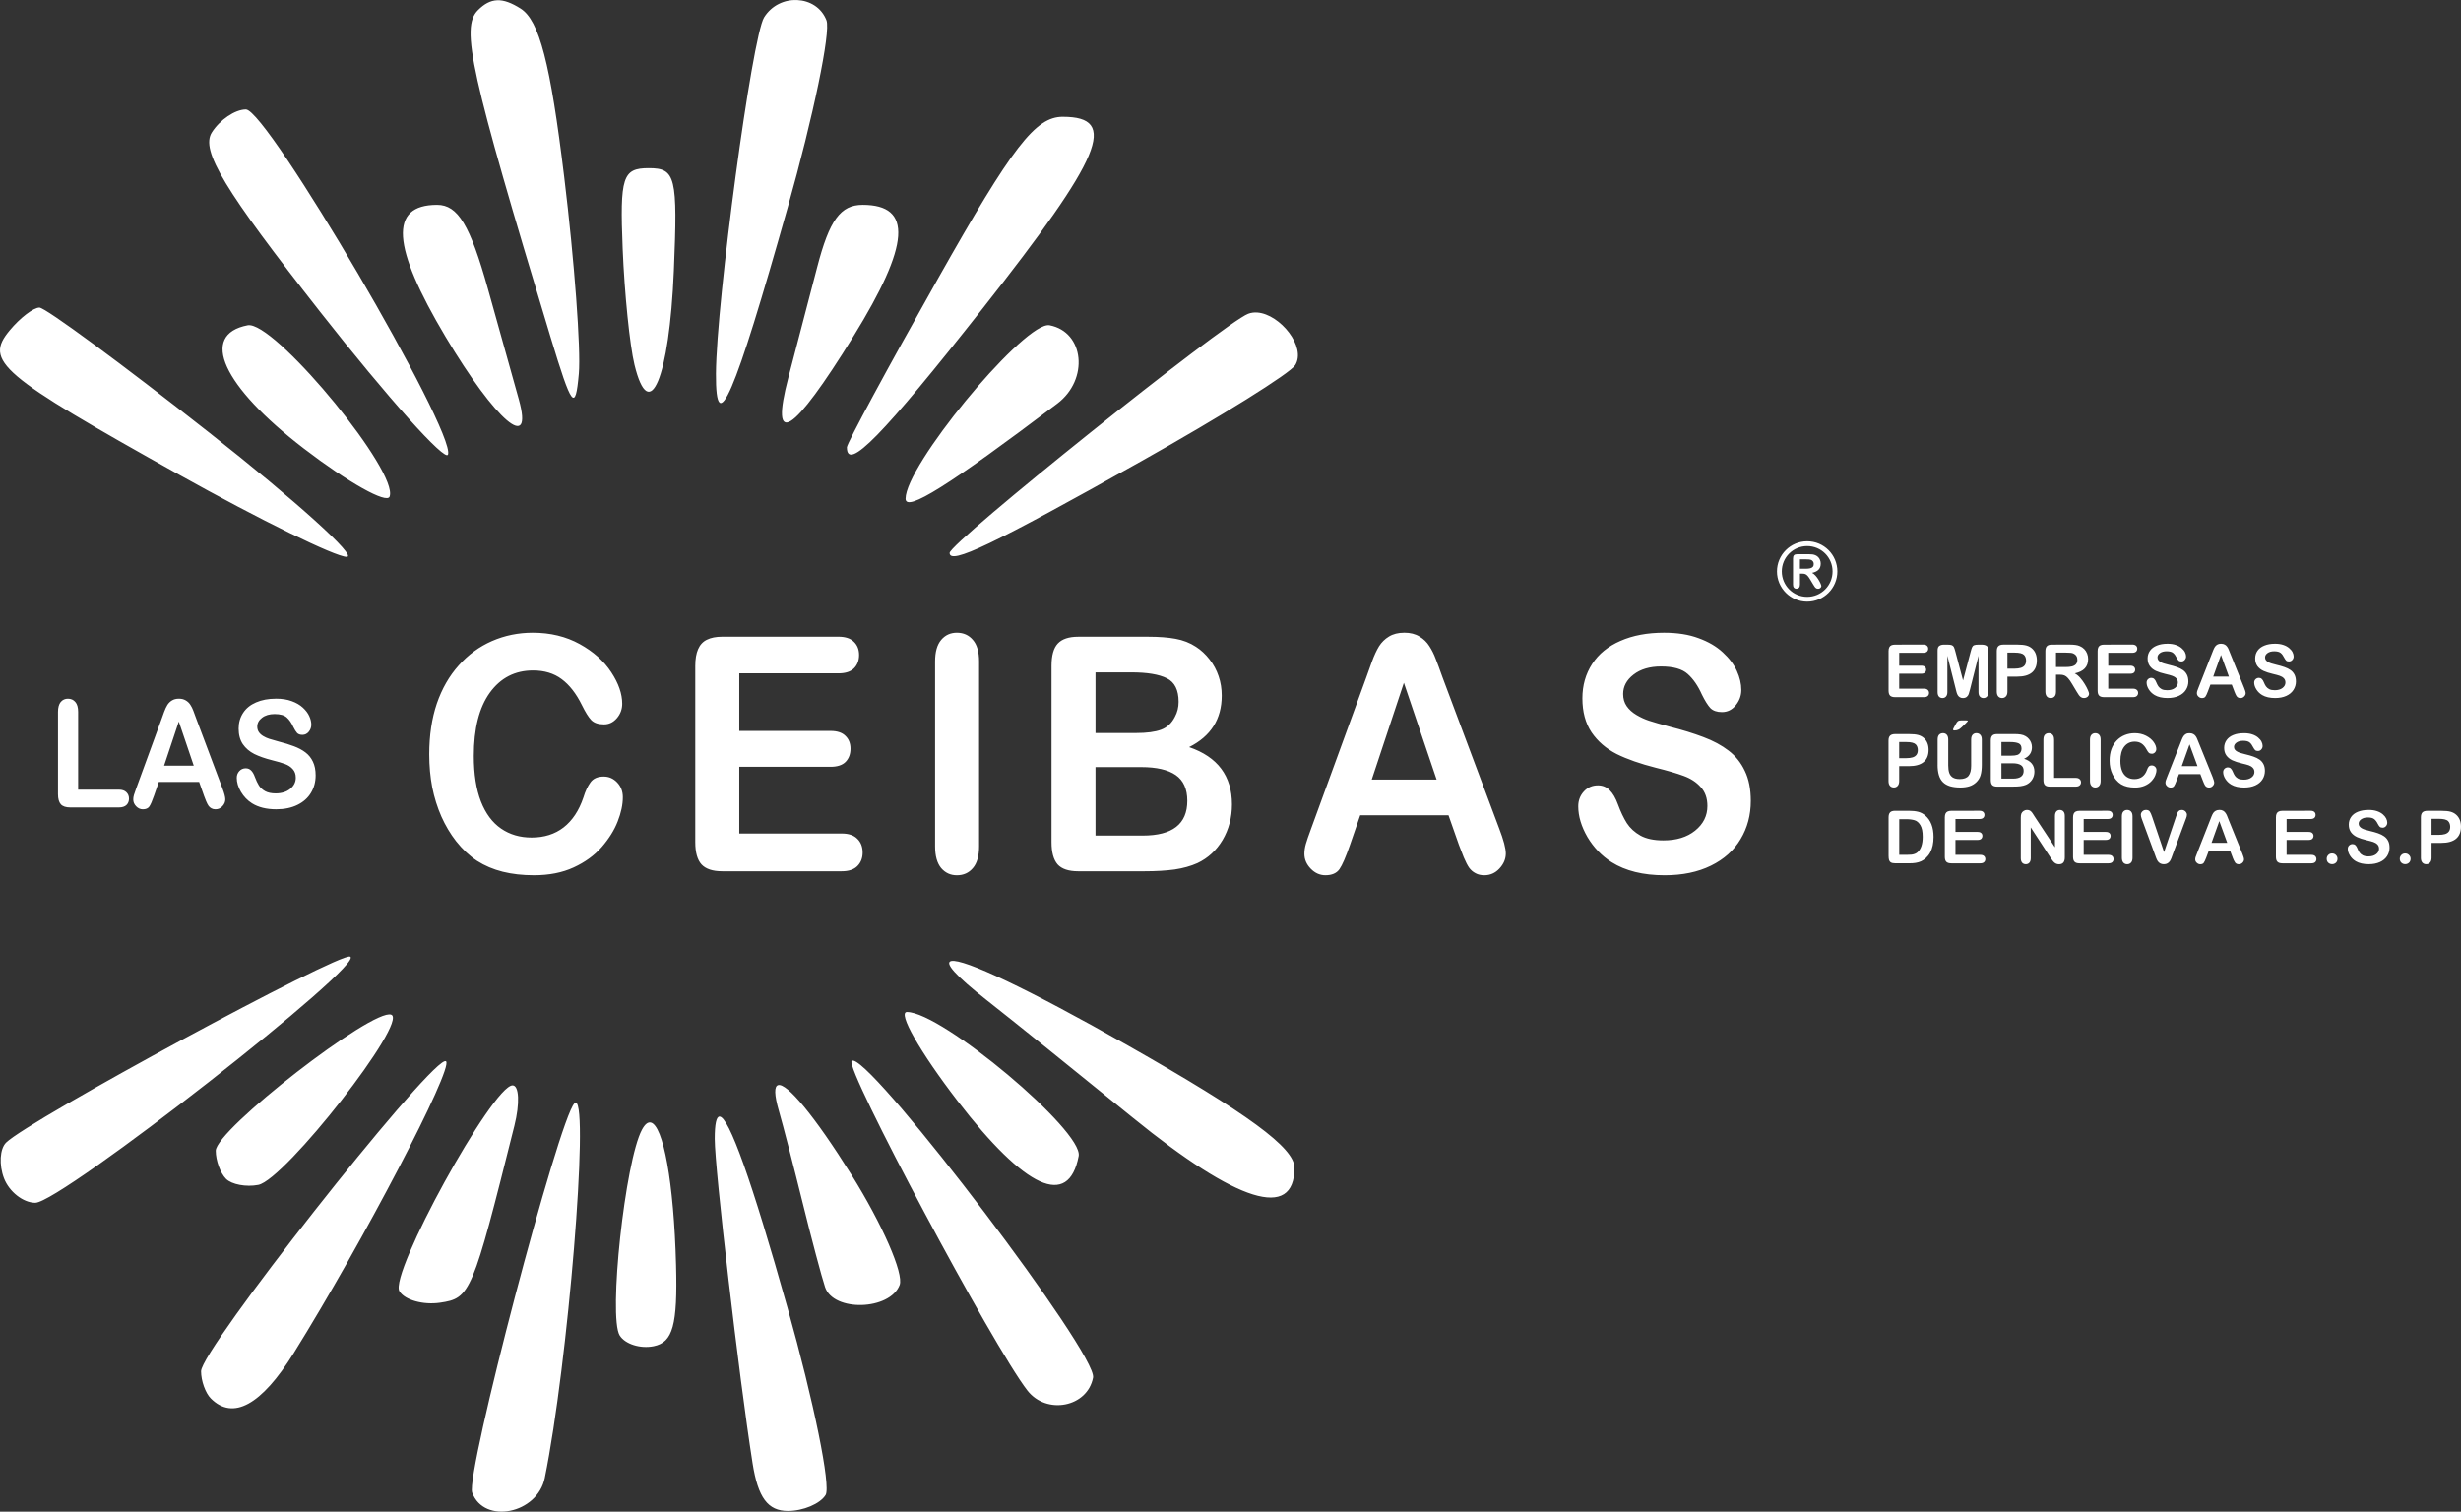 <?xml version="1.0" encoding="UTF-8" standalone="no"?>
<!-- Created with Inkscape (http://www.inkscape.org/) -->

<svg
   xmlns:dc="http://purl.org/dc/elements/1.1/"
   xmlns:cc="http://creativecommons.org/ns#"
   xmlns:rdf="http://www.w3.org/1999/02/22-rdf-syntax-ns#"
   xmlns:svg="http://www.w3.org/2000/svg"
   xmlns="http://www.w3.org/2000/svg"
   xmlns:sodipodi="http://sodipodi.sourceforge.net/DTD/sodipodi-0.dtd"
   xmlns:inkscape="http://www.inkscape.org/namespaces/inkscape"
   width="185.687mm"
   height="114.061mm"
   viewBox="0 0 185.687 114.061"
   version="1.1"
   id="svg1108"
   inkscape:version="0.92.4 (5da689c313, 2019-01-14)"
   sodipodi:docname="logo_negativo_las_ceibas.svg">
  <rect x="0" y="0" width="185.687" height="114.061" fill="#333333" stroke="none"/>
  <defs
     id="defs1102" />
  <sodipodi:namedview
     id="base"
     pagecolor="#ffffff"
     bordercolor="#666666"
     borderopacity="1.0"
     inkscape:pageopacity="0.0"
     inkscape:pageshadow="2"
     inkscape:zoom="0.49497475"
     inkscape:cx="473.47498"
     inkscape:cy="388.42423"
     inkscape:document-units="mm"
     inkscape:current-layer="layer1"
     showgrid="false"
     inkscape:window-width="1366"
     inkscape:window-height="705"
     inkscape:window-x="-8"
     inkscape:window-y="-8"
     inkscape:window-maximized="1" />
  <g
     inkscape:label="Capa 1"
     inkscape:groupmode="layer"
     id="layer1"
     transform="translate(159.272,-95.87)">
    <path
       style="fill:#ffff;stroke-width:1.107"
       d="m -99.117,95.873 c -0.941,-0.044 -1.933,0.385 -2.505,1.311 -0.905,1.465 -3.598,21.41 -3.631,26.878 -0.029,5.038 1.384,1.763 5.414,-12.54 1.943,-6.897 3.26,-13.25 2.926,-14.119 -0.372,-0.969 -1.263,-1.485 -2.204,-1.529 z m -22.643,0.017 c -0.511,0.021 -0.97,0.267 -1.451,0.748 -1.319,1.319 -0.578,4.649 5.476,24.654 1.615,5.336 1.878,5.679 2.137,2.768 0.162,-1.827 -0.333,-8.504 -1.103,-14.837 -1.045,-8.599 -1.879,-11.816 -3.294,-12.709 -0.69,-0.436 -1.254,-0.645 -1.765,-0.625 z m -18.957,8.238 c -0.814,0 -1.972,0.782 -2.574,1.737 -0.855,1.356 0.937,4.322 8.184,13.544 5.104,6.495 9.441,11.336 9.638,10.758 0.588,-1.731 -13.646,-26.038 -15.248,-26.038 z m 61.637,0.554 c -2.067,0 -3.793,2.238 -9.413,12.201 -3.785,6.71 -6.88,12.44 -6.88,12.735 0,1.874 2.683,-0.869 10.243,-10.472 9.044,-11.488 10.288,-14.463 6.049,-14.463 z m -31.242,3.876 c -1.976,0 -2.188,0.656 -1.968,6.091 0.136,3.35 0.536,7.284 0.891,8.742 1.123,4.616 2.632,1.016 2.97,-7.09 0.296,-7.111 0.142,-7.743 -1.892,-7.743 z m -15.97,2.768 c -3.634,0 -3.434,3.121 0.636,9.953 3.791,6.364 6.676,8.828 5.528,4.719 -0.298,-1.066 -1.342,-4.803 -2.321,-8.305 -1.352,-4.84 -2.274,-6.367 -3.843,-6.367 z m 32.103,0 c -1.666,0 -2.504,1.152 -3.426,4.706 -0.672,2.588 -1.648,6.326 -2.169,8.305 -1.433,5.445 0.317,4.342 4.907,-3.095 4.28,-6.933 4.485,-9.917 0.688,-9.917 z m -62.106,7.752 c -0.451,0 -1.461,0.773 -2.245,1.717 -1.937,2.333 -0.775,3.323 12.782,10.892 6.091,3.401 11.779,6.19 12.642,6.199 0.863,0.008 -3.817,-4.218 -10.397,-9.395 -6.58,-5.177 -12.331,-9.413 -12.782,-9.413 z m 91.901,0.374 c -0.244,-0.021 -0.482,0.008 -0.705,0.095 -1.83,0.702 -22.522,17.278 -22.522,18.042 0,0.932 3.198,-0.599 14.508,-6.947 5.982,-3.358 11.189,-6.608 11.569,-7.222 0.851,-1.377 -1.142,-3.836 -2.851,-3.969 z m -75.983,0.958 c -0.076,-0.013 -0.146,-0.008 -0.208,0.002 -3.666,0.706 -1.89,4.601 4.239,9.3 3.35,2.568 6.261,4.199 6.471,3.625 0.677,-1.854 -8.159,-12.602 -10.503,-12.927 z m 60.107,0 c -2.199,0.319 -10.674,10.6 -10.674,13.085 0,1.058 3.267,-0.989 11.448,-7.174 2.401,-1.815 2.047,-5.405 -0.582,-5.911 -0.057,-0.013 -0.121,-0.008 -0.193,0 z m 57.354,16.301 c -1.256,0 -2.28,1.019 -2.28,2.275 0,1.256 1.024,2.28 2.28,2.28 1.256,0 2.277,-1.024 2.277,-2.28 0,-1.256 -1.022,-2.275 -2.277,-2.275 z m 0,0.363 c 1.06,0 1.914,0.852 1.914,1.912 0,1.06 -0.854,1.916 -1.914,1.916 -1.06,0 -1.916,-0.856 -1.916,-1.916 0,-1.06 0.856,-1.912 1.916,-1.912 z m -0.748,0.612 c -0.112,0 -0.194,0.025 -0.244,0.074 -0.05,0.05 -0.076,0.132 -0.076,0.244 v 1.97 c 0,0.104 0.021,0.182 0.069,0.236 0.046,0.054 0.11,0.082 0.193,0.082 0.077,0 0.138,-0.025 0.186,-0.078 0.048,-0.051 0.074,-0.132 0.074,-0.24 v -0.822 h 0.18 c 0.092,0 0.169,0.013 0.229,0.038 0.061,0.025 0.119,0.07 0.177,0.136 0.059,0.067 0.127,0.163 0.201,0.29 l 0.208,0.346 c 0.049,0.082 0.089,0.142 0.117,0.184 0.029,0.042 0.064,0.077 0.104,0.104 0.038,0.029 0.087,0.043 0.145,0.043 0.049,0 0.092,-0.008 0.13,-0.029 0.038,-0.017 0.068,-0.045 0.089,-0.078 0.021,-0.034 0.034,-0.066 0.034,-0.1 0,-0.034 -0.021,-0.093 -0.056,-0.18 -0.038,-0.087 -0.087,-0.185 -0.154,-0.292 -0.065,-0.108 -0.141,-0.21 -0.225,-0.305 -0.084,-0.095 -0.172,-0.167 -0.264,-0.216 0.219,-0.048 0.384,-0.128 0.491,-0.242 0.108,-0.114 0.162,-0.267 0.162,-0.459 0,-0.093 -0.017,-0.181 -0.05,-0.264 -0.034,-0.084 -0.077,-0.157 -0.139,-0.221 -0.062,-0.063 -0.134,-0.111 -0.214,-0.145 -0.067,-0.029 -0.14,-0.051 -0.223,-0.061 -0.083,-0.008 -0.184,-0.017 -0.301,-0.017 z m 0.201,0.389 h 0.478 c 0.178,0 0.296,0.013 0.357,0.038 0.064,0.025 0.116,0.069 0.152,0.123 0.038,0.054 0.054,0.117 0.054,0.188 0,0.091 -0.021,0.162 -0.069,0.214 -0.044,0.051 -0.107,0.088 -0.193,0.11 -0.085,0.021 -0.191,0.034 -0.316,0.034 h -0.465 z m -95.61,5.535 c -1.088,0 -2.112,0.209 -3.073,0.627 -0.961,0.419 -1.798,1.031 -2.513,1.836 -0.715,0.797 -1.267,1.758 -1.655,2.885 -0.38,1.127 -0.571,2.401 -0.571,3.826 0,0.877 0.076,1.707 0.225,2.487 0.157,0.781 0.387,1.518 0.692,2.21 0.306,0.684 0.675,1.303 1.107,1.858 0.484,0.612 1.012,1.108 1.585,1.486 0.581,0.37 1.226,0.643 1.934,0.82 0.708,0.177 1.495,0.266 2.36,0.266 1.14,0 2.137,-0.196 2.993,-0.59 0.857,-0.394 1.562,-0.906 2.113,-1.533 0.551,-0.636 0.954,-1.28 1.207,-1.931 0.261,-0.66 0.391,-1.273 0.391,-1.836 0,-0.443 -0.143,-0.812 -0.426,-1.11 -0.283,-0.298 -0.622,-0.448 -1.017,-0.448 -0.462,0 -0.797,0.15 -1.006,0.448 -0.209,0.29 -0.384,0.667 -0.526,1.133 -0.335,0.99 -0.834,1.743 -1.497,2.258 -0.656,0.507 -1.46,0.761 -2.414,0.761 -0.879,0 -1.648,-0.226 -2.303,-0.677 -0.656,-0.451 -1.161,-1.13 -1.518,-2.04 -0.357,-0.918 -0.539,-2.065 -0.539,-3.441 0,-2.06 0.404,-3.65 1.209,-4.769 0.812,-1.119 1.898,-1.678 3.262,-1.678 0.857,0 1.577,0.218 2.159,0.653 0.589,0.435 1.099,1.091 1.531,1.968 0.261,0.531 0.494,0.905 0.703,1.123 0.216,0.217 0.536,0.324 0.96,0.324 0.38,0 0.705,-0.155 0.973,-0.469 0.268,-0.314 0.402,-0.677 0.402,-1.088 0,-0.749 -0.275,-1.54 -0.826,-2.377 -0.551,-0.845 -1.346,-1.555 -2.381,-2.126 -1.036,-0.571 -2.217,-0.856 -3.543,-0.856 z m 31.999,0 c -0.484,0 -0.88,0.181 -1.185,0.543 -0.306,0.362 -0.459,0.906 -0.459,1.631 v 13.944 c 0,0.724 0.153,1.271 0.459,1.642 0.313,0.362 0.708,0.543 1.185,0.543 0.499,0 0.901,-0.181 1.207,-0.543 0.313,-0.362 0.469,-0.909 0.469,-1.642 v -13.944 c 0,-0.732 -0.157,-1.277 -0.469,-1.631 -0.306,-0.362 -0.708,-0.543 -1.207,-0.543 z m 33.751,0 c -0.454,0 -0.838,0.097 -1.151,0.29 -0.306,0.185 -0.555,0.43 -0.748,0.735 -0.186,0.306 -0.365,0.692 -0.536,1.159 -0.164,0.459 -0.305,0.853 -0.424,1.183 l -4.192,11.493 c -0.171,0.459 -0.293,0.817 -0.368,1.075 -0.074,0.258 -0.113,0.507 -0.113,0.748 0,0.419 0.16,0.793 0.48,1.123 0.32,0.33 0.69,0.495 1.107,0.495 0.492,0 0.844,-0.153 1.06,-0.459 0.216,-0.314 0.477,-0.914 0.783,-1.799 l 0.783,-2.269 h 6.662 l 0.781,2.221 c 0.104,0.274 0.229,0.592 0.37,0.954 0.149,0.354 0.286,0.619 0.413,0.796 0.126,0.169 0.283,0.303 0.469,0.4 0.186,0.105 0.41,0.156 0.67,0.156 0.447,0 0.827,-0.168 1.14,-0.506 0.32,-0.346 0.48,-0.725 0.48,-1.135 0,-0.394 -0.167,-1.025 -0.502,-1.895 l -4.28,-11.422 c -0.201,-0.571 -0.37,-1.027 -0.504,-1.365 -0.127,-0.346 -0.287,-0.667 -0.48,-0.965 -0.186,-0.298 -0.435,-0.54 -0.748,-0.725 -0.306,-0.193 -0.691,-0.29 -1.153,-0.29 z m 19.604,0 c -1.259,0 -2.354,0.206 -3.285,0.616 -0.931,0.403 -1.643,0.98 -2.135,1.737 -0.492,0.757 -0.738,1.622 -0.738,2.595 0,1.022 0.23,1.879 0.692,2.572 0.469,0.684 1.101,1.228 1.89,1.631 0.797,0.394 1.784,0.74 2.961,1.038 0.879,0.218 1.579,0.423 2.1,0.616 0.529,0.193 0.959,0.473 1.287,0.844 0.335,0.362 0.502,0.838 0.502,1.425 0,0.74 -0.309,1.361 -0.928,1.86 -0.611,0.491 -1.406,0.735 -2.39,0.735 -0.715,0 -1.293,-0.12 -1.732,-0.361 -0.44,-0.249 -0.784,-0.565 -1.03,-0.943 -0.238,-0.378 -0.462,-0.849 -0.67,-1.412 -0.172,-0.475 -0.379,-0.831 -0.625,-1.073 -0.239,-0.241 -0.532,-0.363 -0.882,-0.363 -0.432,0 -0.79,0.157 -1.073,0.471 -0.276,0.306 -0.415,0.675 -0.415,1.11 0,0.749 0.232,1.522 0.694,2.319 0.469,0.789 1.076,1.422 1.821,1.897 1.051,0.66 2.384,0.988 4.001,0.988 1.349,0 2.514,-0.241 3.497,-0.725 0.983,-0.483 1.73,-1.15 2.236,-2.003 0.514,-0.853 0.77,-1.815 0.77,-2.885 0,-0.893 -0.15,-1.646 -0.448,-2.258 -0.29,-0.62 -0.699,-1.131 -1.228,-1.533 -0.521,-0.402 -1.159,-0.746 -1.912,-1.027 -0.745,-0.282 -1.579,-0.539 -2.502,-0.772 -0.738,-0.201 -1.267,-0.354 -1.587,-0.459 -0.32,-0.105 -0.637,-0.25 -0.949,-0.435 -0.313,-0.185 -0.559,-0.406 -0.738,-0.664 -0.179,-0.257 -0.268,-0.563 -0.268,-0.917 0,-0.571 0.262,-1.06 0.783,-1.462 0.529,-0.411 1.222,-0.614 2.078,-0.614 0.924,0 1.594,0.188 2.011,0.567 0.417,0.37 0.775,0.889 1.073,1.557 0.231,0.467 0.442,0.805 0.636,1.014 0.201,0.201 0.494,0.303 0.874,0.303 0.417,0 0.762,-0.17 1.038,-0.508 0.283,-0.346 0.424,-0.733 0.424,-1.159 0,-0.467 -0.112,-0.945 -0.335,-1.436 -0.223,-0.491 -0.576,-0.959 -1.06,-1.401 -0.484,-0.451 -1.096,-0.807 -1.834,-1.073 -0.73,-0.274 -1.598,-0.411 -2.604,-0.411 z m -71.06,0.301 c -0.469,0 -0.856,0.076 -1.161,0.229 -0.298,0.145 -0.518,0.384 -0.66,0.714 -0.141,0.322 -0.212,0.739 -0.212,1.254 v 13.306 c 0,0.773 0.157,1.332 0.469,1.678 0.32,0.346 0.841,0.519 1.564,0.519 h 9.019 c 0.522,0 0.914,-0.13 1.174,-0.387 0.268,-0.266 0.402,-0.607 0.402,-1.025 0,-0.435 -0.134,-0.783 -0.402,-1.04 -0.261,-0.266 -0.653,-0.398 -1.174,-0.398 h -7.732 v -5.033 h 6.884 c 0.514,0 0.894,-0.125 1.14,-0.374 0.246,-0.257 0.368,-0.588 0.368,-0.991 0,-0.403 -0.127,-0.725 -0.381,-0.967 -0.246,-0.249 -0.62,-0.374 -1.127,-0.374 h -6.884 v -4.345 h 7.475 c 0.529,0 0.921,-0.125 1.174,-0.374 0.261,-0.257 0.391,-0.596 0.391,-1.014 0,-0.411 -0.131,-0.741 -0.391,-0.991 -0.253,-0.257 -0.645,-0.387 -1.174,-0.387 z m 26.858,0.002 c -0.708,0 -1.222,0.173 -1.542,0.519 -0.313,0.338 -0.469,0.895 -0.469,1.676 v 13.306 c 0,0.765 0.153,1.324 0.459,1.678 0.313,0.346 0.83,0.519 1.553,0.519 h 5.007 c 0.864,0 1.621,-0.046 2.269,-0.134 0.648,-0.097 1.222,-0.257 1.722,-0.482 0.797,-0.378 1.43,-0.961 1.899,-1.75 0.469,-0.797 0.705,-1.692 0.705,-2.682 0,-2.141 -1.078,-3.581 -3.231,-4.321 1.639,-0.821 2.459,-2.116 2.459,-3.887 0,-0.515 -0.077,-1.003 -0.234,-1.462 -0.157,-0.467 -0.385,-0.889 -0.683,-1.267 -0.298,-0.386 -0.64,-0.704 -1.027,-0.954 -0.455,-0.298 -0.968,-0.499 -1.542,-0.603 -0.574,-0.105 -1.253,-0.156 -2.035,-0.156 z m 86.23,0.526 c -0.109,2.7e-4 -0.202,0.021 -0.277,0.065 -0.074,0.042 -0.135,0.098 -0.182,0.167 -0.045,0.068 -0.088,0.155 -0.13,0.259 -0.042,0.103 -0.075,0.19 -0.104,0.264 l -1.012,2.574 c -0.043,0.103 -0.074,0.185 -0.091,0.242 -0.017,0.058 -0.025,0.113 -0.025,0.167 0,0.094 0.038,0.179 0.117,0.253 0.077,0.074 0.165,0.11 0.266,0.11 0.119,0 0.205,-0.034 0.257,-0.104 0.052,-0.07 0.116,-0.204 0.19,-0.402 l 0.19,-0.508 h 1.611 l 0.19,0.497 -0.002,0.002 c 0.025,0.061 0.057,0.135 0.091,0.216 0.038,0.079 0.069,0.138 0.1,0.177 0.029,0.038 0.067,0.067 0.113,0.089 0.045,0.021 0.099,0.034 0.162,0.034 0.108,0 0.202,-0.038 0.277,-0.115 0.077,-0.077 0.117,-0.161 0.117,-0.253 0,-0.088 -0.042,-0.229 -0.123,-0.424 l -1.034,-2.559 c -0.049,-0.128 -0.091,-0.231 -0.123,-0.307 -0.029,-0.077 -0.07,-0.15 -0.117,-0.216 -0.045,-0.067 -0.104,-0.121 -0.18,-0.162 -0.074,-0.043 -0.168,-0.064 -0.279,-0.065 z m -4.047,0.002 c -0.305,0 -0.57,0.046 -0.796,0.139 -0.226,0.09 -0.398,0.22 -0.517,0.389 -0.119,0.17 -0.18,0.362 -0.18,0.58 0,0.229 0.057,0.422 0.169,0.577 0.113,0.153 0.265,0.275 0.456,0.365 0.193,0.088 0.433,0.165 0.718,0.231 0.213,0.049 0.382,0.095 0.508,0.139 0.128,0.043 0.232,0.105 0.311,0.188 0.081,0.081 0.121,0.188 0.121,0.32 0,0.166 -0.075,0.303 -0.225,0.415 -0.148,0.11 -0.339,0.164 -0.578,0.164 -0.173,0 -0.313,-0.025 -0.42,-0.08 -0.106,-0.056 -0.189,-0.128 -0.249,-0.212 -0.058,-0.085 -0.111,-0.19 -0.162,-0.316 -0.042,-0.106 -0.092,-0.186 -0.152,-0.24 -0.057,-0.054 -0.129,-0.082 -0.214,-0.082 -0.104,0 -0.191,0.038 -0.259,0.106 -0.067,0.068 -0.1,0.152 -0.1,0.249 0,0.167 0.055,0.341 0.167,0.519 0.114,0.177 0.261,0.318 0.441,0.424 0.254,0.148 0.578,0.223 0.969,0.223 0.326,0 0.608,-0.054 0.846,-0.162 0.238,-0.108 0.418,-0.259 0.541,-0.45 0.124,-0.191 0.188,-0.407 0.188,-0.647 l -0.002,0.002 c 0,-0.2 -0.038,-0.369 -0.108,-0.506 -0.07,-0.139 -0.168,-0.254 -0.296,-0.344 -0.126,-0.09 -0.281,-0.166 -0.463,-0.229 -0.18,-0.063 -0.382,-0.121 -0.606,-0.173 -0.178,-0.046 -0.307,-0.082 -0.385,-0.104 -0.077,-0.025 -0.154,-0.055 -0.229,-0.098 -0.076,-0.042 -0.134,-0.089 -0.177,-0.147 -0.043,-0.058 -0.065,-0.126 -0.065,-0.205 0,-0.128 0.062,-0.239 0.188,-0.329 0.128,-0.092 0.297,-0.136 0.504,-0.136 0.224,0 0.385,0.042 0.487,0.126 0.101,0.083 0.188,0.201 0.259,0.35 0.056,0.105 0.107,0.18 0.154,0.227 0.049,0.045 0.12,0.067 0.212,0.067 0.101,0 0.182,-0.038 0.249,-0.113 0.068,-0.077 0.104,-0.164 0.104,-0.259 0,-0.105 -0.025,-0.212 -0.08,-0.322 -0.054,-0.11 -0.14,-0.215 -0.257,-0.313 -0.117,-0.101 -0.265,-0.183 -0.443,-0.242 -0.177,-0.061 -0.386,-0.091 -0.629,-0.091 z m 8.113,0 c -0.305,0 -0.57,0.046 -0.796,0.139 -0.226,0.09 -0.398,0.22 -0.517,0.389 -0.119,0.17 -0.177,0.362 -0.177,0.58 0,0.229 0.055,0.422 0.167,0.577 0.113,0.153 0.267,0.275 0.459,0.365 0.193,0.088 0.431,0.165 0.716,0.231 0.213,0.049 0.382,0.095 0.508,0.139 0.128,0.043 0.232,0.105 0.311,0.188 0.081,0.081 0.121,0.188 0.121,0.32 0,0.166 -0.076,0.303 -0.225,0.415 -0.148,0.11 -0.339,0.164 -0.577,0.164 -0.173,0 -0.313,-0.025 -0.42,-0.08 -0.106,-0.056 -0.189,-0.128 -0.249,-0.212 -0.058,-0.085 -0.112,-0.19 -0.162,-0.316 -0.042,-0.106 -0.092,-0.186 -0.152,-0.24 -0.057,-0.054 -0.129,-0.082 -0.214,-0.082 -0.104,0 -0.191,0.038 -0.259,0.106 -0.067,0.068 -0.1,0.152 -0.1,0.249 0,0.167 0.057,0.341 0.169,0.519 0.113,0.177 0.259,0.318 0.439,0.424 0.254,0.148 0.578,0.223 0.969,0.223 0.326,0 0.608,-0.054 0.846,-0.162 0.238,-0.108 0.418,-0.259 0.541,-0.45 0.124,-0.191 0.188,-0.407 0.188,-0.647 l -0.002,0.002 c 0,-0.2 -0.038,-0.369 -0.108,-0.506 -0.07,-0.139 -0.168,-0.254 -0.296,-0.344 -0.126,-0.09 -0.28,-0.166 -0.463,-0.229 -0.18,-0.063 -0.382,-0.121 -0.606,-0.173 -0.179,-0.046 -0.308,-0.082 -0.385,-0.104 -0.077,-0.025 -0.154,-0.055 -0.229,-0.098 -0.076,-0.042 -0.134,-0.089 -0.177,-0.147 -0.043,-0.058 -0.065,-0.126 -0.065,-0.205 0,-0.128 0.062,-0.239 0.188,-0.329 0.128,-0.092 0.297,-0.136 0.504,-0.136 0.223,0 0.385,0.042 0.487,0.126 0.101,0.083 0.187,0.201 0.259,0.35 0.056,0.105 0.107,0.18 0.154,0.227 0.049,0.045 0.118,0.067 0.21,0.067 0.101,0 0.186,-0.038 0.253,-0.113 0.069,-0.077 0.102,-0.164 0.102,-0.259 0,-0.105 -0.025,-0.212 -0.08,-0.322 -0.054,-0.11 -0.14,-0.215 -0.257,-0.313 -0.117,-0.101 -0.265,-0.183 -0.443,-0.242 -0.177,-0.061 -0.386,-0.091 -0.629,-0.091 z m -26.54,0.065 -2.12,0.002 c -0.113,0 -0.207,0.017 -0.281,0.05 -0.072,0.034 -0.126,0.086 -0.16,0.16 -0.034,0.072 -0.05,0.166 -0.05,0.281 v 2.98 c 0,0.173 0.038,0.299 0.113,0.376 0.077,0.077 0.203,0.117 0.378,0.117 h 2.182 c 0.126,0 0.22,-0.029 0.283,-0.087 0.065,-0.059 0.097,-0.138 0.097,-0.231 0,-0.098 -0.034,-0.174 -0.097,-0.231 -0.063,-0.059 -0.157,-0.091 -0.283,-0.091 h -1.871 v -1.127 h 1.665 c 0.124,0 0.217,-0.029 0.277,-0.085 0.059,-0.058 0.089,-0.131 0.089,-0.221 0,-0.09 -0.034,-0.162 -0.093,-0.216 -0.06,-0.056 -0.15,-0.085 -0.272,-0.085 h -1.665 v -0.973 h 1.808 c 0.128,0 0.224,-0.029 0.285,-0.085 0.063,-0.058 0.093,-0.134 0.093,-0.227 0,-0.092 -0.029,-0.165 -0.093,-0.221 -0.061,-0.058 -0.157,-0.089 -0.285,-0.089 z m 6.062,0 c -0.177,0 -0.306,0.038 -0.387,0.115 -0.081,0.076 -0.121,0.202 -0.121,0.378 v 3.056 c 0,0.159 0.038,0.278 0.11,0.361 0.074,0.081 0.171,0.123 0.292,0.123 0.116,0 0.212,-0.043 0.288,-0.126 0.076,-0.083 0.113,-0.203 0.113,-0.363 v -1.123 h 0.735 v -0.002 c 0.492,0 0.863,-0.102 1.112,-0.309 0.249,-0.209 0.374,-0.518 0.374,-0.921 0,-0.189 -0.034,-0.359 -0.093,-0.51 -0.061,-0.151 -0.152,-0.278 -0.27,-0.383 -0.117,-0.105 -0.257,-0.18 -0.42,-0.225 -0.164,-0.047 -0.398,-0.072 -0.703,-0.072 z m 4.955,0 -1.306,0.002 c -0.173,0 -0.297,0.038 -0.374,0.115 -0.077,0.077 -0.117,0.203 -0.117,0.376 v 3.052 c 0,0.16 0.038,0.28 0.106,0.363 0.07,0.083 0.168,0.126 0.296,0.126 0.119,0 0.216,-0.038 0.29,-0.119 0.074,-0.079 0.11,-0.202 0.11,-0.37 v -1.274 h 0.281 c 0.143,0 0.261,0.017 0.354,0.056 0.094,0.038 0.188,0.11 0.277,0.212 0.092,0.103 0.196,0.251 0.311,0.448 l 0.32,0.536 c 0.076,0.126 0.136,0.221 0.18,0.285 0.045,0.065 0.099,0.118 0.16,0.16 0.061,0.043 0.137,0.065 0.227,0.065 0.076,0 0.141,-0.017 0.199,-0.046 0.058,-0.029 0.104,-0.068 0.136,-0.119 0.034,-0.052 0.05,-0.106 0.05,-0.158 0,-0.051 -0.029,-0.141 -0.087,-0.275 -0.056,-0.135 -0.136,-0.286 -0.238,-0.452 -0.101,-0.168 -0.216,-0.326 -0.346,-0.474 -0.13,-0.148 -0.267,-0.259 -0.409,-0.335 0.339,-0.074 0.591,-0.2 0.757,-0.376 0.168,-0.177 0.253,-0.411 0.253,-0.707 0,-0.144 -0.025,-0.281 -0.076,-0.409 -0.049,-0.13 -0.121,-0.242 -0.216,-0.339 -0.095,-0.098 -0.206,-0.172 -0.331,-0.225 -0.103,-0.047 -0.218,-0.079 -0.346,-0.093 -0.128,-0.017 -0.283,-0.025 -0.463,-0.025 z m 4.756,0 -2.12,0.002 c -0.113,0 -0.207,0.017 -0.281,0.05 -0.072,0.034 -0.126,0.086 -0.16,0.16 -0.034,0.072 -0.05,0.166 -0.05,0.281 v 2.98 c 0,0.173 0.038,0.299 0.113,0.376 0.077,0.077 0.203,0.117 0.378,0.117 h 2.182 c 0.126,0 0.22,-0.029 0.283,-0.087 0.065,-0.059 0.1,-0.138 0.1,-0.231 0,-0.098 -0.034,-0.174 -0.1,-0.231 -0.063,-0.059 -0.157,-0.091 -0.283,-0.091 h -1.871 v -1.127 h 1.665 c 0.124,0 0.218,-0.029 0.277,-0.085 0.059,-0.058 0.089,-0.131 0.089,-0.221 0,-0.09 -0.034,-0.162 -0.093,-0.216 -0.06,-0.056 -0.15,-0.085 -0.272,-0.085 h -1.665 v -0.973 h 1.808 c 0.128,0 0.224,-0.029 0.285,-0.085 0.063,-0.058 0.093,-0.134 0.093,-0.227 0,-0.092 -0.029,-0.165 -0.093,-0.221 -0.061,-0.058 -0.157,-0.089 -0.285,-0.089 z m -14.186,0.002 c -0.153,0 -0.275,0.029 -0.365,0.091 -0.09,0.059 -0.134,0.175 -0.134,0.348 v 3.138 c 0,0.153 0.034,0.268 0.102,0.344 0.068,0.074 0.158,0.11 0.266,0.11 0.112,0 0.199,-0.038 0.266,-0.115 0.069,-0.076 0.104,-0.188 0.104,-0.339 v -2.738 l 0.636,2.526 h -0.002 c 0.021,0.083 0.043,0.162 0.063,0.24 0.021,0.076 0.051,0.147 0.087,0.21 0.038,0.063 0.086,0.114 0.152,0.154 0.065,0.042 0.144,0.063 0.238,0.063 0.124,0 0.222,-0.034 0.292,-0.095 0.07,-0.063 0.118,-0.132 0.143,-0.208 0.025,-0.077 0.062,-0.199 0.104,-0.363 l 0.636,-2.526 v 2.738 c 0,0.152 0.034,0.264 0.102,0.339 0.069,0.076 0.159,0.115 0.266,0.115 0.113,0 0.204,-0.038 0.27,-0.115 0.069,-0.076 0.104,-0.188 0.104,-0.339 v -3.138 c 0,-0.173 -0.044,-0.289 -0.134,-0.348 -0.09,-0.061 -0.212,-0.091 -0.365,-0.091 h -0.249 c -0.149,0 -0.258,0.013 -0.326,0.043 -0.067,0.025 -0.117,0.077 -0.149,0.147 -0.034,0.07 -0.068,0.183 -0.11,0.342 l -0.575,2.171 -0.577,-2.171 c -0.042,-0.159 -0.078,-0.272 -0.11,-0.342 -0.034,-0.07 -0.085,-0.119 -0.154,-0.147 -0.067,-0.029 -0.175,-0.043 -0.324,-0.043 z m 4.769,0.601 h 0.541 v 0.002 c 0.359,0 0.596,0.058 0.712,0.175 0.103,0.11 0.154,0.251 0.154,0.426 0,0.146 -0.034,0.265 -0.1,0.354 -0.067,0.09 -0.164,0.155 -0.292,0.195 -0.126,0.038 -0.285,0.061 -0.474,0.061 h -0.541 z m 3.666,0 h 0.742 v 0.002 c 0.276,0 0.46,0.017 0.554,0.059 0.099,0.042 0.178,0.105 0.234,0.19 0.056,0.083 0.082,0.178 0.082,0.288 0,0.141 -0.034,0.252 -0.104,0.333 -0.068,0.079 -0.169,0.136 -0.301,0.171 -0.132,0.034 -0.294,0.048 -0.487,0.048 h -0.72 z m 12.449,0.177 0.597,1.635 h -1.183 z m -84.92,1.317 h 2.693 c 1.207,0 2.104,0.15 2.693,0.448 0.589,0.29 0.885,0.88 0.885,1.774 0,0.419 -0.095,0.797 -0.281,1.135 -0.239,0.475 -0.584,0.798 -1.038,0.967 -0.447,0.169 -1.085,0.253 -1.912,0.253 h -3.039 z m 23.268,0.785 2.47,7.304 h -4.895 z m -100.797,1.2 c -0.225,0 -0.408,0.084 -0.547,0.249 -0.136,0.165 -0.205,0.414 -0.205,0.744 v 6.214 c 0,0.352 0.073,0.608 0.216,0.766 0.146,0.158 0.385,0.234 0.716,0.234 h 3.662 c 0.248,0 0.439,-0.061 0.569,-0.182 0.129,-0.125 0.193,-0.286 0.193,-0.484 0,-0.194 -0.066,-0.356 -0.199,-0.484 -0.129,-0.128 -0.317,-0.193 -0.562,-0.193 h -3.076 v -5.872 c 0,-0.334 -0.071,-0.583 -0.214,-0.744 -0.14,-0.165 -0.324,-0.247 -0.551,-0.247 z m 8.37,0 c -0.208,0 -0.382,0.046 -0.526,0.134 -0.139,0.084 -0.253,0.196 -0.342,0.335 -0.086,0.139 -0.169,0.315 -0.247,0.528 -0.075,0.209 -0.14,0.39 -0.195,0.541 l -1.916,5.241 c -0.079,0.209 -0.135,0.371 -0.169,0.489 -0.034,0.118 -0.05,0.23 -0.05,0.339 0,0.191 0.072,0.362 0.218,0.513 0.146,0.15 0.315,0.227 0.506,0.227 0.225,0 0.388,-0.07 0.487,-0.21 0.099,-0.143 0.217,-0.416 0.357,-0.82 l 0.359,-1.034 h 3.045 l 0.357,1.012 h -0.002 c 0.048,0.125 0.104,0.27 0.169,0.435 0.068,0.162 0.133,0.283 0.19,0.363 0.058,0.077 0.129,0.138 0.214,0.182 0.085,0.048 0.188,0.071 0.307,0.071 0.204,0 0.378,-0.077 0.521,-0.231 0.146,-0.158 0.218,-0.33 0.218,-0.517 0,-0.18 -0.076,-0.469 -0.229,-0.865 l -1.957,-5.208 c -0.092,-0.26 -0.167,-0.466 -0.229,-0.621 -0.058,-0.158 -0.132,-0.306 -0.221,-0.441 -0.085,-0.136 -0.199,-0.244 -0.342,-0.329 -0.14,-0.088 -0.315,-0.134 -0.526,-0.134 z m 7.321,0 c -0.576,0 -1.077,0.094 -1.503,0.281 -0.426,0.183 -0.751,0.447 -0.975,0.792 -0.225,0.345 -0.337,0.739 -0.337,1.183 0,0.466 0.105,0.859 0.316,1.174 0.215,0.312 0.504,0.558 0.865,0.742 0.365,0.18 0.816,0.338 1.354,0.474 0.402,0.099 0.721,0.193 0.96,0.281 0.241,0.088 0.436,0.216 0.586,0.385 0.153,0.165 0.231,0.381 0.231,0.649 0,0.337 -0.143,0.62 -0.426,0.848 -0.279,0.224 -0.643,0.337 -1.092,0.337 -0.327,0 -0.59,-0.057 -0.792,-0.167 -0.201,-0.114 -0.359,-0.256 -0.471,-0.428 -0.108,-0.172 -0.209,-0.388 -0.305,-0.645 -0.078,-0.217 -0.173,-0.381 -0.285,-0.491 -0.11,-0.11 -0.245,-0.164 -0.404,-0.164 -0.198,0 -0.362,0.073 -0.491,0.216 -0.126,0.139 -0.188,0.308 -0.188,0.506 0,0.341 0.104,0.692 0.316,1.055 0.215,0.36 0.492,0.649 0.833,0.865 0.48,0.301 1.091,0.452 1.83,0.452 0.617,0 1.149,-0.111 1.598,-0.331 0.449,-0.22 0.791,-0.524 1.023,-0.913 0.235,-0.389 0.352,-0.829 0.352,-1.317 0,-0.407 -0.069,-0.75 -0.205,-1.03 -0.133,-0.283 -0.321,-0.515 -0.562,-0.699 -0.239,-0.183 -0.53,-0.339 -0.874,-0.467 -0.341,-0.129 -0.722,-0.247 -1.144,-0.352 -0.337,-0.092 -0.578,-0.162 -0.725,-0.21 -0.146,-0.047 -0.291,-0.113 -0.435,-0.197 -0.143,-0.084 -0.256,-0.185 -0.337,-0.303 -0.082,-0.118 -0.123,-0.258 -0.123,-0.42 0,-0.26 0.12,-0.483 0.359,-0.666 0.242,-0.187 0.558,-0.281 0.949,-0.281 0.422,0 0.728,0.087 0.919,0.259 0.19,0.169 0.354,0.405 0.491,0.709 0.106,0.213 0.203,0.367 0.292,0.463 0.092,0.092 0.224,0.139 0.398,0.139 0.191,0 0.35,-0.077 0.476,-0.231 0.129,-0.158 0.195,-0.336 0.195,-0.53 0,-0.213 -0.051,-0.429 -0.154,-0.653 -0.102,-0.224 -0.263,-0.438 -0.484,-0.64 -0.221,-0.205 -0.502,-0.368 -0.839,-0.489 -0.334,-0.125 -0.73,-0.188 -1.19,-0.188 z m 127.153,1.637 c -0.107,0 -0.186,0.017 -0.238,0.054 -0.052,0.038 -0.113,0.119 -0.184,0.251 l -0.121,0.227 c -0.047,0.076 -0.069,0.129 -0.069,0.16 0,0.045 0.038,0.069 0.115,0.069 0.117,0 0.228,-0.029 0.331,-0.08 0.038,-0.021 0.11,-0.075 0.212,-0.169 0.103,-0.094 0.206,-0.194 0.307,-0.296 0.101,-0.103 0.152,-0.161 0.152,-0.175 0,-0.029 -0.046,-0.042 -0.139,-0.042 z m -134.483,0.087 1.129,3.331 h -2.239 z m 133.103,0.878 v 0.002 c -0.119,0 -0.214,0.042 -0.288,0.119 -0.072,0.081 -0.108,0.203 -0.108,0.365 v 1.908 h -0.002 c 0,0.299 0.034,0.556 0.098,0.772 0.065,0.215 0.166,0.391 0.305,0.53 0.139,0.137 0.319,0.24 0.539,0.307 0.22,0.065 0.483,0.097 0.787,0.097 0.256,0 0.479,-0.034 0.67,-0.093 0.191,-0.061 0.36,-0.159 0.504,-0.292 0.168,-0.157 0.28,-0.338 0.339,-0.545 0.061,-0.208 0.093,-0.466 0.093,-0.776 v -1.908 c 0,-0.164 -0.038,-0.284 -0.115,-0.363 -0.074,-0.081 -0.171,-0.123 -0.292,-0.123 -0.121,0 -0.216,0.042 -0.288,0.123 -0.072,0.079 -0.108,0.199 -0.108,0.363 v 1.966 c 0,0.339 -0.065,0.594 -0.195,0.761 -0.13,0.166 -0.352,0.249 -0.666,0.249 -0.227,0 -0.404,-0.043 -0.53,-0.123 -0.126,-0.083 -0.213,-0.198 -0.264,-0.346 -0.049,-0.149 -0.074,-0.334 -0.074,-0.556 v -1.951 c 0,-0.162 -0.038,-0.284 -0.11,-0.365 -0.072,-0.081 -0.172,-0.121 -0.296,-0.121 z m 7.985,0.002 c -0.119,0 -0.216,0.042 -0.29,0.119 -0.072,0.081 -0.108,0.203 -0.108,0.365 v 3.054 c 0,0.173 0.038,0.299 0.115,0.376 0.077,0.077 0.203,0.115 0.378,0.115 h 1.938 c 0.131,0 0.232,-0.029 0.301,-0.089 0.069,-0.061 0.104,-0.141 0.104,-0.238 0,-0.096 -0.038,-0.175 -0.106,-0.238 -0.069,-0.063 -0.169,-0.093 -0.298,-0.093 h -1.626 v -2.885 h -0.002 c 0,-0.164 -0.038,-0.286 -0.113,-0.365 -0.074,-0.081 -0.171,-0.121 -0.292,-0.121 z m 3.512,0 c -0.117,0 -0.211,0.042 -0.285,0.119 -0.074,0.081 -0.113,0.203 -0.113,0.365 v 3.123 c 0,0.162 0.038,0.284 0.113,0.368 0.076,0.081 0.17,0.123 0.285,0.123 0.121,0 0.218,-0.042 0.292,-0.123 0.076,-0.081 0.115,-0.203 0.115,-0.368 v -3.123 c 0,-0.164 -0.038,-0.286 -0.115,-0.365 -0.074,-0.081 -0.171,-0.119 -0.292,-0.119 z m 2.974,0 c -0.263,0 -0.512,0.047 -0.744,0.141 -0.233,0.094 -0.435,0.231 -0.608,0.411 -0.173,0.178 -0.306,0.394 -0.4,0.647 -0.092,0.252 -0.139,0.54 -0.139,0.859 0,0.196 0.017,0.381 0.054,0.556 0.038,0.175 0.095,0.34 0.169,0.495 0.074,0.153 0.164,0.291 0.268,0.415 0.117,0.137 0.244,0.248 0.383,0.333 0.141,0.083 0.296,0.144 0.467,0.184 0.171,0.038 0.362,0.061 0.571,0.061 0.276,0 0.517,-0.046 0.725,-0.134 0.207,-0.088 0.379,-0.203 0.513,-0.344 0.134,-0.143 0.231,-0.287 0.292,-0.433 0.063,-0.148 0.093,-0.285 0.093,-0.411 l 0.002,0.002 c 0,-0.099 -0.034,-0.182 -0.104,-0.249 -0.069,-0.067 -0.151,-0.102 -0.247,-0.102 -0.112,0 -0.194,0.034 -0.244,0.102 -0.051,0.065 -0.091,0.149 -0.126,0.253 -0.081,0.222 -0.203,0.39 -0.363,0.506 -0.159,0.113 -0.353,0.171 -0.584,0.171 -0.213,0 -0.399,-0.05 -0.558,-0.152 -0.159,-0.101 -0.281,-0.255 -0.368,-0.459 -0.087,-0.205 -0.13,-0.462 -0.13,-0.77 0,-0.462 0.097,-0.818 0.292,-1.068 0.196,-0.251 0.462,-0.376 0.792,-0.376 0.207,0 0.38,0.05 0.521,0.147 0.142,0.098 0.265,0.245 0.37,0.441 0.063,0.119 0.121,0.202 0.171,0.251 0.052,0.049 0.129,0.074 0.231,0.074 0.092,0 0.171,-0.038 0.236,-0.106 0.065,-0.07 0.098,-0.153 0.098,-0.244 0,-0.168 -0.066,-0.344 -0.199,-0.532 -0.134,-0.189 -0.327,-0.348 -0.577,-0.476 -0.251,-0.128 -0.536,-0.193 -0.856,-0.193 z m 4.144,0 c -0.11,0 -0.203,0.017 -0.279,0.063 -0.074,0.042 -0.133,0.098 -0.18,0.167 -0.045,0.068 -0.088,0.155 -0.13,0.259 -0.042,0.103 -0.075,0.192 -0.104,0.266 l -1.014,2.574 c -0.043,0.103 -0.072,0.185 -0.089,0.242 -0.017,0.058 -0.025,0.113 -0.025,0.167 0,0.094 0.038,0.177 0.117,0.251 0.077,0.074 0.167,0.113 0.268,0.113 0.119,0 0.205,-0.034 0.257,-0.104 0.052,-0.07 0.114,-0.204 0.188,-0.402 l 0.19,-0.508 h 1.611 l 0.193,0.497 v 0.002 c 0.025,0.061 0.054,0.133 0.089,0.214 0.038,0.079 0.069,0.138 0.1,0.177 0.029,0.038 0.07,0.067 0.115,0.089 0.045,0.021 0.1,0.034 0.162,0.034 0.108,0 0.197,-0.038 0.272,-0.115 0.077,-0.077 0.117,-0.161 0.117,-0.253 0,-0.088 -0.042,-0.231 -0.119,-0.426 l -1.036,-2.556 c -0.049,-0.128 -0.093,-0.231 -0.126,-0.307 -0.029,-0.077 -0.068,-0.149 -0.115,-0.216 -0.045,-0.067 -0.106,-0.121 -0.182,-0.162 -0.074,-0.043 -0.167,-0.065 -0.279,-0.065 z m 4.099,0.002 c -0.305,0 -0.568,0.042 -0.794,0.134 -0.226,0.09 -0.398,0.22 -0.517,0.389 -0.119,0.17 -0.18,0.364 -0.18,0.582 0,0.229 0.057,0.42 0.169,0.575 0.113,0.153 0.265,0.275 0.456,0.365 0.193,0.088 0.433,0.167 0.718,0.234 0.213,0.049 0.382,0.093 0.508,0.136 0.128,0.043 0.23,0.108 0.309,0.19 0.081,0.081 0.123,0.186 0.123,0.318 0,0.166 -0.075,0.306 -0.225,0.417 -0.148,0.11 -0.342,0.164 -0.58,0.164 -0.173,0 -0.311,-0.025 -0.417,-0.078 -0.106,-0.056 -0.189,-0.127 -0.249,-0.212 -0.058,-0.085 -0.112,-0.19 -0.162,-0.316 -0.042,-0.106 -0.092,-0.186 -0.152,-0.24 -0.057,-0.054 -0.129,-0.082 -0.214,-0.082 -0.104,0 -0.191,0.038 -0.259,0.106 -0.067,0.068 -0.1,0.152 -0.1,0.249 0,0.167 0.055,0.341 0.167,0.519 0.114,0.177 0.261,0.318 0.441,0.424 0.254,0.148 0.578,0.223 0.969,0.223 0.326,0 0.608,-0.054 0.846,-0.162 0.238,-0.108 0.418,-0.259 0.541,-0.45 0.124,-0.19 0.185,-0.406 0.186,-0.644 v -0.002 c -2.65e-4,-0.199 -0.038,-0.367 -0.108,-0.504 -0.07,-0.139 -0.168,-0.254 -0.296,-0.344 -0.126,-0.09 -0.28,-0.166 -0.463,-0.229 -0.18,-0.063 -0.382,-0.121 -0.606,-0.173 -0.179,-0.046 -0.308,-0.082 -0.385,-0.104 -0.077,-0.025 -0.154,-0.057 -0.229,-0.098 -0.076,-0.042 -0.136,-0.089 -0.18,-0.147 -0.043,-0.058 -0.065,-0.126 -0.065,-0.205 0,-0.128 0.064,-0.239 0.19,-0.329 0.128,-0.092 0.295,-0.136 0.502,-0.136 0.223,0 0.388,0.042 0.489,0.126 0.101,0.083 0.185,0.201 0.257,0.35 0.056,0.105 0.109,0.18 0.156,0.227 0.049,0.045 0.118,0.067 0.21,0.067 0.101,0 0.186,-0.038 0.253,-0.115 0.069,-0.077 0.102,-0.164 0.102,-0.26 0,-0.105 -0.025,-0.21 -0.08,-0.32 -0.054,-0.11 -0.14,-0.215 -0.257,-0.313 -0.117,-0.101 -0.265,-0.183 -0.443,-0.242 -0.177,-0.061 -0.388,-0.091 -0.632,-0.091 z m -17.327,0.063 -1.285,0.002 c -0.171,0 -0.297,0.034 -0.374,0.115 -0.076,0.076 -0.113,0.201 -0.113,0.376 v 2.98 c 0,0.171 0.038,0.297 0.11,0.376 0.076,0.077 0.201,0.115 0.376,0.115 h 1.211 v -0.002 c 0.209,0 0.393,-0.008 0.549,-0.029 0.157,-0.021 0.295,-0.058 0.415,-0.108 0.193,-0.085 0.347,-0.218 0.461,-0.393 0.113,-0.178 0.169,-0.377 0.169,-0.599 0,-0.48 -0.26,-0.803 -0.781,-0.969 0.397,-0.184 0.595,-0.473 0.595,-0.869 0,-0.116 -0.017,-0.226 -0.056,-0.329 -0.038,-0.104 -0.092,-0.198 -0.164,-0.283 -0.072,-0.087 -0.155,-0.158 -0.249,-0.214 -0.11,-0.068 -0.235,-0.112 -0.374,-0.134 -0.139,-0.021 -0.302,-0.034 -0.491,-0.034 z m -8.978,0.002 c -0.177,0 -0.306,0.038 -0.387,0.115 -0.081,0.076 -0.123,0.2 -0.123,0.376 v 3.056 c 0,0.159 0.038,0.278 0.113,0.361 0.074,0.081 0.171,0.121 0.292,0.121 0.116,0 0.21,-0.042 0.285,-0.123 0.076,-0.083 0.115,-0.205 0.115,-0.365 v -1.123 h 0.735 c 0.492,0 0.863,-0.104 1.112,-0.311 0.249,-0.209 0.372,-0.515 0.372,-0.919 0,-0.189 -0.029,-0.359 -0.091,-0.51 -0.061,-0.152 -0.152,-0.28 -0.27,-0.385 -0.117,-0.104 -0.257,-0.177 -0.42,-0.223 -0.164,-0.047 -0.398,-0.069 -0.703,-0.069 z m 0.294,0.601 h 0.541 c 0.359,0 0.596,0.062 0.712,0.18 0.103,0.11 0.154,0.251 0.154,0.426 0,0.146 -0.034,0.265 -0.1,0.355 -0.067,0.09 -0.164,0.155 -0.292,0.195 -0.126,0.038 -0.285,0.059 -0.474,0.059 h -0.541 z m 7.715,0 h 0.651 c 0.292,0 0.511,0.034 0.653,0.102 0.142,0.065 0.212,0.198 0.212,0.398 0,0.094 -0.021,0.18 -0.067,0.255 -0.058,0.106 -0.141,0.178 -0.251,0.216 -0.108,0.038 -0.263,0.056 -0.463,0.056 h -0.735 z m 14.193,0.177 0.599,1.637 h -1.185 z m -14.193,1.425 h 0.835 c 0.28,0 0.491,0.046 0.632,0.136 0.141,0.09 0.21,0.235 0.21,0.435 0,0.391 -0.271,0.586 -0.813,0.586 h -0.863 z m -68.354,0.288 h 3.452 c 1.155,0 2.023,0.201 2.604,0.603 0.581,0.402 0.872,1.051 0.872,1.944 0,1.747 -1.121,2.619 -3.363,2.619 h -3.564 z m 70.284,3.229 c -0.092,0 -0.178,0.029 -0.257,0.08 -0.079,0.051 -0.134,0.116 -0.169,0.197 -0.029,0.074 -0.043,0.175 -0.043,0.305 v 3.058 c 0,0.15 0.034,0.265 0.102,0.344 0.069,0.077 0.161,0.117 0.275,0.117 0.11,0 0.2,-0.038 0.27,-0.117 0.07,-0.077 0.104,-0.193 0.104,-0.344 v -2.323 l 1.508,2.31 c 0.043,0.063 0.087,0.125 0.13,0.186 0.043,0.06 0.09,0.113 0.141,0.158 0.051,0.046 0.105,0.078 0.162,0.098 0.057,0.021 0.122,0.034 0.195,0.034 0.288,0 0.433,-0.173 0.433,-0.521 v -3.119 c 0,-0.154 -0.034,-0.266 -0.1,-0.342 -0.067,-0.077 -0.159,-0.117 -0.275,-0.117 -0.112,0 -0.199,0.038 -0.266,0.117 -0.065,0.076 -0.1,0.189 -0.1,0.342 v 2.36 l -1.544,-2.338 v -0.002 c -0.043,-0.069 -0.084,-0.134 -0.126,-0.197 -0.038,-0.063 -0.08,-0.114 -0.119,-0.154 -0.038,-0.042 -0.084,-0.073 -0.136,-0.095 -0.051,-0.021 -0.112,-0.034 -0.184,-0.034 z m 14.517,0 -0.002,0.002 c -0.11,0 -0.203,0.021 -0.279,0.065 -0.074,0.042 -0.135,0.096 -0.182,0.164 -0.045,0.068 -0.088,0.155 -0.13,0.259 -0.042,0.103 -0.075,0.192 -0.104,0.266 l -1.012,2.574 c -0.043,0.103 -0.074,0.182 -0.091,0.24 -0.017,0.058 -0.025,0.115 -0.025,0.169 0,0.094 0.038,0.177 0.117,0.251 0.077,0.074 0.165,0.113 0.266,0.113 0.119,0 0.205,-0.034 0.257,-0.104 0.052,-0.07 0.118,-0.204 0.193,-0.402 l 0.19,-0.508 h 1.611 l 0.19,0.497 -0.002,0.002 c 0.025,0.061 0.054,0.131 0.089,0.212 0.038,0.079 0.071,0.14 0.102,0.18 0.029,0.038 0.067,0.067 0.113,0.089 0.045,0.021 0.099,0.034 0.162,0.034 0.108,0 0.201,-0.038 0.277,-0.113 0.077,-0.077 0.115,-0.161 0.115,-0.253 0,-0.088 -0.042,-0.231 -0.121,-0.426 l -1.036,-2.559 c -0.049,-0.128 -0.089,-0.229 -0.121,-0.305 -0.029,-0.077 -0.07,-0.149 -0.117,-0.216 -0.045,-0.067 -0.106,-0.125 -0.182,-0.167 -0.074,-0.043 -0.165,-0.065 -0.277,-0.065 z m -6.96,0.002 c -0.117,0 -0.214,0.042 -0.288,0.121 -0.074,0.081 -0.11,0.203 -0.11,0.365 v 3.123 c 0,0.162 0.038,0.284 0.11,0.368 0.076,0.081 0.172,0.123 0.288,0.123 0.121,0 0.218,-0.043 0.292,-0.123 0.076,-0.081 0.113,-0.204 0.113,-0.368 v -3.123 c 0,-0.164 -0.038,-0.286 -0.113,-0.365 -0.074,-0.081 -0.171,-0.121 -0.292,-0.121 z m 1.419,0 c -0.111,5.3e-4 -0.203,0.038 -0.277,0.113 -0.074,0.076 -0.11,0.159 -0.11,0.251 0,0.038 0.004,0.082 0.017,0.134 0.013,0.052 0.025,0.1 0.043,0.145 0.017,0.045 0.034,0.092 0.05,0.139 l 0.945,2.569 c 0.034,0.099 0.067,0.193 0.102,0.281 0.034,0.088 0.074,0.168 0.119,0.238 0.047,0.068 0.108,0.123 0.182,0.164 0.076,0.043 0.167,0.065 0.275,0.065 0.108,0 0.198,-0.021 0.272,-0.065 0.076,-0.043 0.136,-0.098 0.182,-0.164 0.045,-0.068 0.085,-0.147 0.119,-0.236 0.034,-0.09 0.067,-0.184 0.102,-0.283 l 0.96,-2.591 c 0.017,-0.047 0.034,-0.091 0.05,-0.134 0.017,-0.045 0.029,-0.091 0.043,-0.136 0.013,-0.047 0.017,-0.09 0.017,-0.13 0,-0.058 -0.017,-0.113 -0.052,-0.169 -0.034,-0.058 -0.079,-0.104 -0.139,-0.139 -0.057,-0.034 -0.12,-0.052 -0.188,-0.052 -0.094,0 -0.169,0.021 -0.223,0.067 -0.055,0.043 -0.092,0.093 -0.115,0.149 -0.025,0.054 -0.059,0.154 -0.106,0.294 l -0.902,2.675 -0.898,-2.656 -0.002,-0.004 c -0.059,-0.184 -0.118,-0.315 -0.175,-0.398 -0.055,-0.085 -0.152,-0.127 -0.288,-0.128 z m 16.794,0.002 c -0.305,0 -0.57,0.044 -0.796,0.136 -0.226,0.09 -0.398,0.22 -0.517,0.389 -0.119,0.17 -0.177,0.364 -0.177,0.582 0,0.229 0.055,0.42 0.167,0.575 0.113,0.153 0.267,0.275 0.459,0.365 0.193,0.088 0.431,0.167 0.716,0.234 0.213,0.049 0.382,0.093 0.508,0.136 0.128,0.043 0.232,0.108 0.311,0.19 0.081,0.081 0.121,0.186 0.121,0.318 0,0.166 -0.074,0.306 -0.225,0.417 -0.148,0.11 -0.339,0.164 -0.577,0.164 -0.173,0 -0.313,-0.029 -0.42,-0.082 -0.106,-0.056 -0.189,-0.125 -0.249,-0.21 -0.058,-0.085 -0.112,-0.189 -0.162,-0.316 -0.042,-0.106 -0.092,-0.188 -0.152,-0.242 -0.057,-0.054 -0.129,-0.08 -0.214,-0.08 -0.104,-4e-5 -0.191,0.038 -0.259,0.106 -0.067,0.068 -0.1,0.152 -0.1,0.249 0,0.167 0.057,0.341 0.169,0.519 0.113,0.177 0.259,0.318 0.439,0.424 0.254,0.148 0.578,0.221 0.969,0.221 0.326,0 0.608,-0.054 0.846,-0.162 0.238,-0.108 0.418,-0.257 0.541,-0.448 0.124,-0.191 0.188,-0.407 0.188,-0.647 h -0.002 c 0,-0.2 -0.034,-0.367 -0.106,-0.504 -0.07,-0.139 -0.17,-0.254 -0.298,-0.344 -0.126,-0.09 -0.28,-0.168 -0.463,-0.231 -0.18,-0.063 -0.382,-0.119 -0.606,-0.171 -0.179,-0.046 -0.308,-0.082 -0.385,-0.104 -0.077,-0.025 -0.154,-0.055 -0.229,-0.098 -0.076,-0.042 -0.134,-0.092 -0.177,-0.149 -0.043,-0.058 -0.065,-0.126 -0.065,-0.205 0,-0.128 0.062,-0.236 0.188,-0.326 0.128,-0.092 0.297,-0.139 0.504,-0.139 0.224,0 0.385,0.043 0.487,0.128 0.101,0.083 0.188,0.199 0.26,0.348 0.056,0.105 0.107,0.18 0.154,0.227 0.049,0.045 0.12,0.069 0.212,0.069 0.101,0 0.183,-0.038 0.251,-0.115 0.069,-0.077 0.102,-0.164 0.102,-0.259 0,-0.105 -0.025,-0.21 -0.08,-0.32 -0.054,-0.11 -0.14,-0.217 -0.257,-0.316 -0.117,-0.101 -0.265,-0.181 -0.443,-0.24 -0.177,-0.061 -0.386,-0.091 -0.629,-0.091 z m -35.721,0.063 c -0.173,0 -0.299,0.038 -0.376,0.117 -0.077,0.077 -0.117,0.203 -0.117,0.376 v 2.907 c 0,0.128 0.013,0.232 0.034,0.313 0.025,0.079 0.069,0.141 0.143,0.186 0.074,0.043 0.187,0.065 0.333,0.065 h 1.047 c 0.182,0 0.344,-0.008 0.489,-0.034 0.146,-0.025 0.283,-0.063 0.409,-0.121 0.126,-0.058 0.242,-0.136 0.348,-0.231 0.135,-0.124 0.247,-0.265 0.333,-0.422 0.087,-0.159 0.151,-0.336 0.193,-0.532 0.042,-0.196 0.063,-0.413 0.063,-0.651 0,-0.721 -0.208,-1.26 -0.621,-1.613 -0.159,-0.139 -0.335,-0.233 -0.53,-0.283 -0.195,-0.051 -0.429,-0.076 -0.701,-0.076 z m 4.243,0.002 c -0.113,0 -0.207,0.017 -0.281,0.052 -0.072,0.034 -0.126,0.086 -0.16,0.16 -0.034,0.072 -0.052,0.166 -0.052,0.281 v 2.98 c 0,0.173 0.038,0.297 0.113,0.374 0.077,0.077 0.206,0.117 0.381,0.117 h 2.182 c 0.126,0 0.22,-0.029 0.283,-0.087 0.065,-0.059 0.098,-0.136 0.098,-0.229 0,-0.098 -0.034,-0.176 -0.098,-0.234 -0.063,-0.059 -0.157,-0.089 -0.283,-0.089 h -1.873 v -1.127 h 1.668 c 0.124,0 0.215,-0.029 0.275,-0.085 0.059,-0.058 0.089,-0.133 0.089,-0.223 0,-0.09 -0.029,-0.162 -0.091,-0.216 -0.06,-0.056 -0.152,-0.082 -0.275,-0.082 h -1.665 v -0.975 h 1.81 v 0.002 c 0.128,0 0.222,-0.029 0.283,-0.085 0.063,-0.058 0.095,-0.134 0.095,-0.227 0,-0.092 -0.034,-0.167 -0.095,-0.223 -0.061,-0.058 -0.155,-0.087 -0.283,-0.087 z m 9.674,0 c -0.113,0 -0.207,0.017 -0.281,0.052 -0.072,0.034 -0.123,0.086 -0.158,0.16 -0.034,0.072 -0.052,0.166 -0.052,0.281 v 2.98 c 0,0.173 0.038,0.297 0.113,0.374 0.077,0.077 0.203,0.117 0.378,0.117 h 2.182 c 0.126,0 0.222,-0.029 0.285,-0.087 0.065,-0.059 0.098,-0.136 0.098,-0.229 0,-0.098 -0.034,-0.176 -0.098,-0.234 -0.063,-0.059 -0.159,-0.089 -0.285,-0.089 h -1.871 v -1.127 h 1.665 c 0.124,0 0.217,-0.029 0.277,-0.085 0.059,-0.058 0.089,-0.133 0.089,-0.223 0,-0.09 -0.029,-0.162 -0.091,-0.216 -0.06,-0.056 -0.152,-0.082 -0.275,-0.082 h -1.665 v -0.975 h 1.808 l 0.002,0.002 c 0.128,0 0.222,-0.029 0.283,-0.085 0.063,-0.058 0.095,-0.134 0.095,-0.227 0,-0.092 -0.034,-0.167 -0.095,-0.223 -0.061,-0.058 -0.155,-0.087 -0.283,-0.087 z m 15.309,0 c -0.113,0 -0.207,0.017 -0.281,0.052 -0.072,0.034 -0.126,0.086 -0.16,0.16 -0.034,0.072 -0.052,0.166 -0.052,0.281 v 2.98 c 0,0.173 0.038,0.297 0.115,0.374 0.077,0.077 0.203,0.117 0.378,0.117 h 2.182 c 0.126,0 0.22,-0.029 0.283,-0.087 0.065,-0.059 0.097,-0.136 0.097,-0.229 0,-0.098 -0.034,-0.176 -0.097,-0.234 -0.063,-0.059 -0.157,-0.089 -0.283,-0.089 h -1.871 v -1.127 h 1.665 c 0.124,0 0.217,-0.029 0.277,-0.085 0.059,-0.058 0.089,-0.133 0.089,-0.223 0,-0.09 -0.034,-0.162 -0.093,-0.216 -0.06,-0.056 -0.15,-0.082 -0.272,-0.082 h -1.665 v -0.975 h 1.808 v 0.002 c 0.128,0 0.224,-0.029 0.285,-0.085 0.063,-0.058 0.093,-0.134 0.093,-0.227 0,-0.092 -0.029,-0.167 -0.093,-0.223 -0.061,-0.058 -0.157,-0.087 -0.285,-0.087 z m 10.953,0 c -0.177,0 -0.304,0.038 -0.385,0.113 -0.081,0.076 -0.123,0.205 -0.123,0.38 v 3.054 c 0,0.159 0.038,0.28 0.113,0.363 0.074,0.081 0.171,0.121 0.292,0.121 0.116,0 0.21,-0.042 0.285,-0.123 0.076,-0.083 0.115,-0.205 0.115,-0.365 v -1.123 h 0.735 c 0.492,0 0.863,-0.104 1.112,-0.311 0.249,-0.209 0.372,-0.515 0.372,-0.919 0,-0.189 -0.029,-0.359 -0.091,-0.51 -0.061,-0.152 -0.152,-0.28 -0.27,-0.385 -0.117,-0.104 -0.257,-0.18 -0.42,-0.225 -0.164,-0.047 -0.398,-0.069 -0.703,-0.069 z m 0.296,0.603 h 0.541 c 0.359,0 0.596,0.057 0.712,0.175 0.103,0.11 0.154,0.253 0.154,0.428 0,0.146 -0.034,0.265 -0.1,0.354 -0.067,0.09 -0.164,0.155 -0.292,0.195 -0.126,0.038 -0.285,0.058 -0.474,0.058 h -0.541 z m -40.164,0.029 h 0.532 c 0.245,0 0.454,0.029 0.627,0.08 0.173,0.052 0.318,0.177 0.435,0.372 0.119,0.195 0.177,0.487 0.177,0.878 0,0.555 -0.134,0.947 -0.402,1.174 -0.059,0.052 -0.131,0.09 -0.212,0.119 -0.081,0.029 -0.158,0.046 -0.234,0.054 -0.076,0.008 -0.18,0.013 -0.313,0.013 h -0.61 z m 24.15,0.145 0.597,1.637 h -1.183 z m 8.506,2.44 c -0.113,0 -0.208,0.038 -0.285,0.117 -0.077,0.08 -0.117,0.173 -0.117,0.283 0,0.13 0.042,0.231 0.121,0.303 0.081,0.072 0.178,0.108 0.29,0.108 0.108,0 0.202,-0.038 0.281,-0.108 0.081,-0.074 0.121,-0.175 0.121,-0.303 0,-0.112 -0.042,-0.206 -0.121,-0.283 -0.079,-0.079 -0.176,-0.117 -0.29,-0.117 z m 5.517,0 c -0.113,0 -0.21,0.038 -0.288,0.117 -0.077,0.08 -0.117,0.173 -0.117,0.283 0,0.13 0.042,0.231 0.123,0.303 0.081,0.072 0.176,0.108 0.288,0.108 0.108,0 0.202,-0.038 0.281,-0.108 0.081,-0.074 0.123,-0.175 0.123,-0.303 0,-0.112 -0.042,-0.206 -0.123,-0.283 -0.079,-0.079 -0.174,-0.117 -0.288,-0.117 z m -155.06,7.782 c -0.875,-0.298 -24.214,12.323 -25.952,14.033 -0.477,0.469 -0.548,1.684 -0.158,2.699 0.39,1.015 1.45,1.845 2.357,1.845 1.923,0 25.092,-18.121 23.752,-18.577 z m 45.368,0.333 c -0.556,0.108 0.277,1.083 2.727,3.002 1.761,1.379 6.695,5.35 10.966,8.822 7.904,6.427 12.196,7.755 12.196,3.776 0,-1.507 -3.507,-4.08 -12.56,-9.22 -7.613,-4.322 -12.402,-6.559 -13.33,-6.38 z m -3.346,3.848 c -0.742,0 0.974,3.018 3.811,6.705 5.118,6.651 8.378,8.137 9.142,4.166 0.365,-1.893 -10.334,-10.87 -12.953,-10.87 z m -38.918,0.203 c -1.389,-0.511 -13.239,8.678 -13.239,10.267 0,0.739 0.349,1.692 0.776,2.12 0.427,0.429 1.521,0.632 2.431,0.456 2.025,-0.39 11.367,-12.351 10.031,-12.843 z m 34.882,3.469 c -0.062,-0.013 -0.11,-0.008 -0.141,0.025 -0.531,0.531 10.697,21.583 13.263,24.866 1.451,1.857 4.524,1.253 4.953,-0.975 0.342,-1.774 -16.142,-23.463 -18.075,-23.915 z m -30.862,0.048 c -1.723,0.635 -18.367,21.741 -18.367,23.389 0,0.723 0.331,1.647 0.738,2.053 1.672,1.672 3.808,0.504 6.248,-3.415 5.221,-8.386 12.053,-21.471 11.5,-22.024 -0.025,-0.025 -0.063,-0.021 -0.119,-0.002 z m 25.169,1.799 c -0.295,0.086 -0.294,0.718 0.065,1.955 0.309,1.066 1.113,4.18 1.789,6.921 0.675,2.741 1.438,5.606 1.693,6.367 0.631,1.882 4.888,1.759 5.626,-0.162 0.326,-0.851 -1.306,-4.588 -3.629,-8.305 -2.816,-4.505 -4.894,-6.965 -5.543,-6.776 z m -20.03,0.017 c -1.504,0 -9.335,14.247 -8.539,15.536 0.409,0.662 1.789,1.05 3.065,0.863 2.294,-0.337 2.439,-0.682 5.61,-13.353 0.419,-1.675 0.358,-3.045 -0.136,-3.045 z m 4.771,1.306 c -0.034,-0.004 -0.066,0.013 -0.104,0.05 -1.183,1.182 -8.228,27.999 -7.717,29.373 0.898,2.417 4.927,1.602 5.478,-1.107 1.76,-8.643 3.341,-28.198 2.342,-28.316 z m 10.836,1.049 c -0.235,0.008 -0.355,0.567 -0.355,1.678 0,2.29 1.818,17.883 2.855,24.481 0.408,2.596 1.153,3.599 2.667,3.599 1.155,0 2.434,-0.542 2.844,-1.207 0.411,-0.664 -0.882,-7.018 -2.874,-14.119 -2.685,-9.569 -4.431,-14.461 -5.137,-14.433 z m -5.184,0.448 c -0.216,-0.046 -0.437,0.123 -0.66,0.536 -1.277,2.372 -2.55,14.126 -1.683,15.529 0.404,0.653 1.558,1.02 2.567,0.813 1.449,-0.296 1.804,-1.584 1.685,-6.127 -0.164,-6.273 -0.975,-10.549 -1.91,-10.751 z"
       id="path1712"
       inkscape:connector-curvature="0" />
  </g>
</svg>
